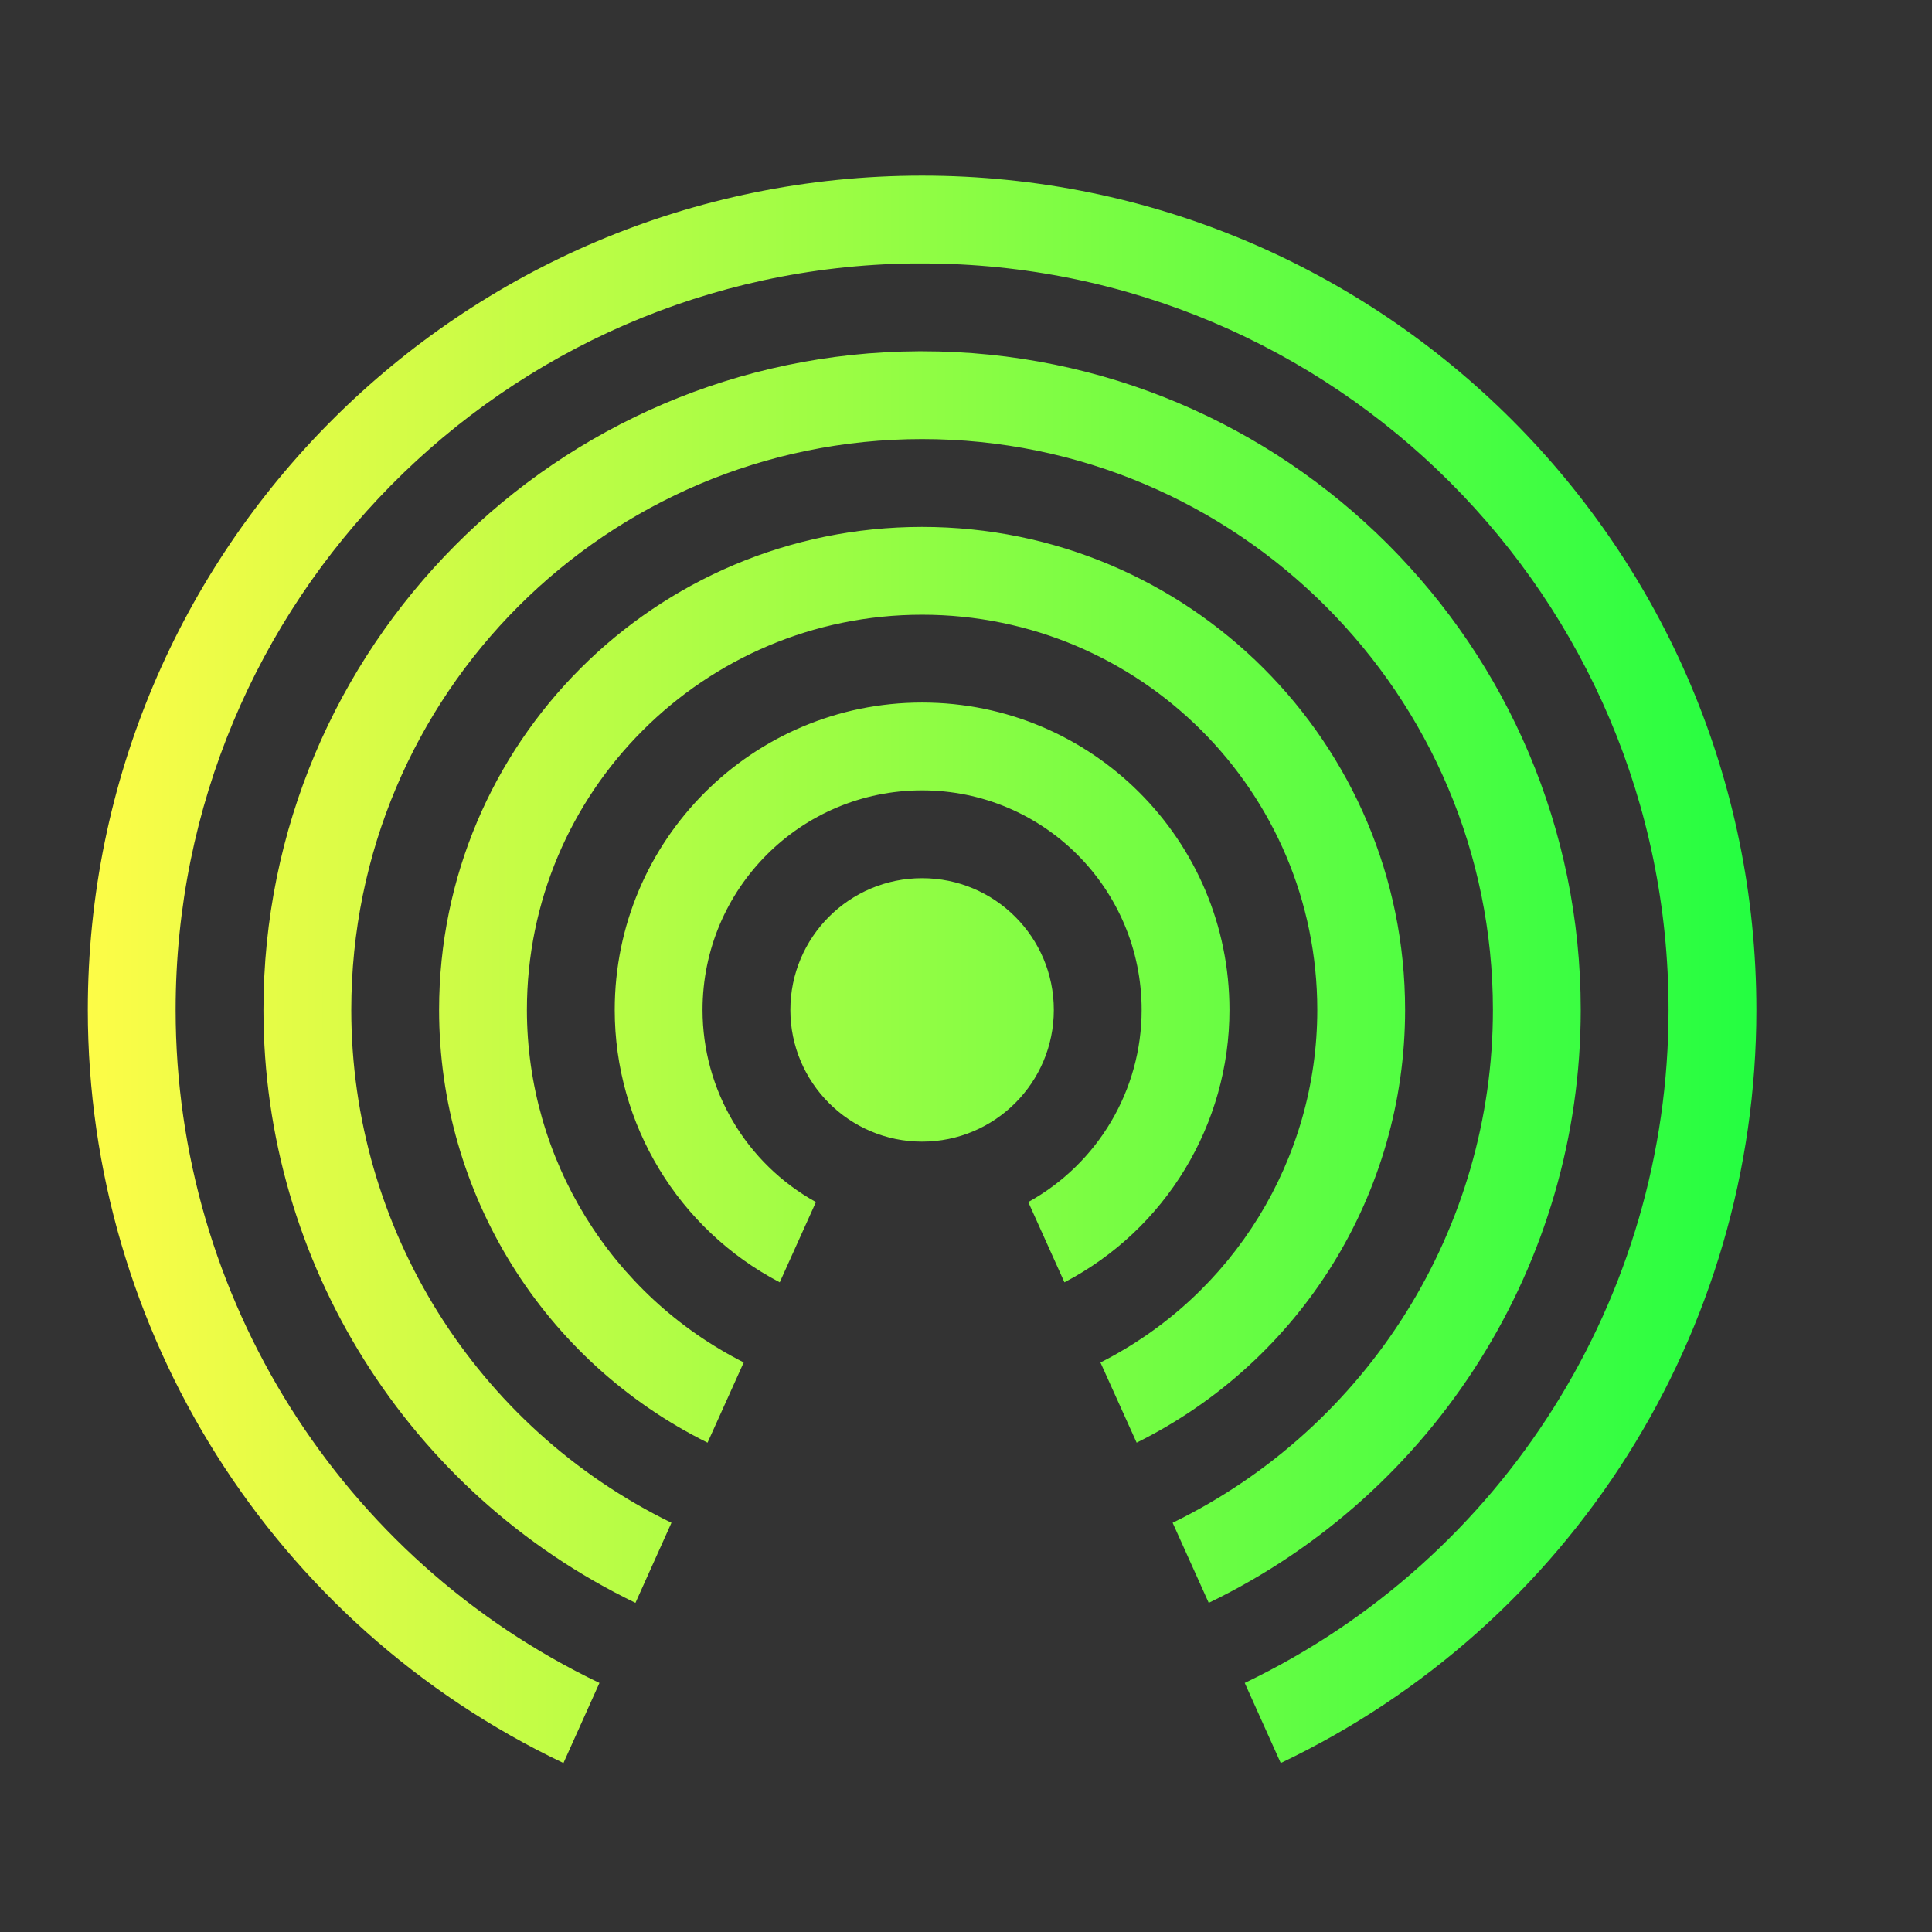 <svg width="22" height="22" viewBox="0 0 22 22" fill="none" xmlns="http://www.w3.org/2000/svg">
<rect x="0" y="0" width="22" height="22" fill="#333333" stroke="none"/>
<path d="M10.5 2C5.253 2 1 6.253 1 11.5C1 15.164 3.108 18.501 6.416 20.076L6.826 19.164C3.877 17.751 2 14.77 2 11.5C2 6.849 5.737 3.062 10.387 3C10.424 3 10.462 3 10.5 3C15.194 3 19 6.806 19 11.5C19 14.77 17.123 17.751 14.174 19.164L14.584 20.076C17.892 18.501 20 15.164 20 11.5C20 6.253 15.747 2 10.5 2ZM10.463 4C6.335 4.02 3 7.372 3 11.5C3 14.377 4.646 17 7.236 18.252L7.646 17.34C5.415 16.25 4 13.983 4 11.5C4 7.91 6.91 5 10.5 5C14.09 5 17 7.91 17 11.5C17 13.983 15.585 16.25 13.353 17.34L13.764 18.252C16.354 17 18 14.377 18 11.5C18 7.358 14.642 4 10.5 4C10.488 4 10.475 4 10.463 4ZM10.5 6C7.462 6 5 8.462 5 11.5C5 13.59 6.184 15.499 8.057 16.428L8.469 15.514C6.955 14.748 6.001 13.196 6 11.5C6 9.015 8.015 7 10.5 7C12.985 7 15 9.015 15 11.5C15 13.197 14.045 14.749 12.531 15.515L12.943 16.428C14.816 15.499 16 13.59 16 11.5C16 8.462 13.538 6 10.5 6ZM10.5 8C8.567 8 7 9.567 7 11.5C7 12.803 7.724 13.998 8.879 14.602L9.291 13.688C8.495 13.248 8 12.41 8 11.5C8 10.119 9.119 9 10.5 9C11.881 9 13 10.119 13 11.5C13 12.41 12.505 13.248 11.709 13.688L12.121 14.602C13.276 13.998 14 12.803 14 11.5C14 9.567 12.433 8 10.5 8ZM10.5 10C9.672 10 9 10.672 9 11.5C9 12.328 9.672 13 10.5 13C11.328 13 12 12.328 12 11.5C12 10.672 11.328 10 10.5 10Z" fill="url(#paint0_linear_9_5959)"/>
<defs>
<linearGradient id="paint0_linear_9_5959" x1="1" y1="11.038" x2="20" y2="11.038" gradientUnits="userSpaceOnUse">
<stop stop-color="#FDFC47"/>
<stop offset="1" stop-color="#24FE41"/>
</linearGradient>
</defs>
</svg>
